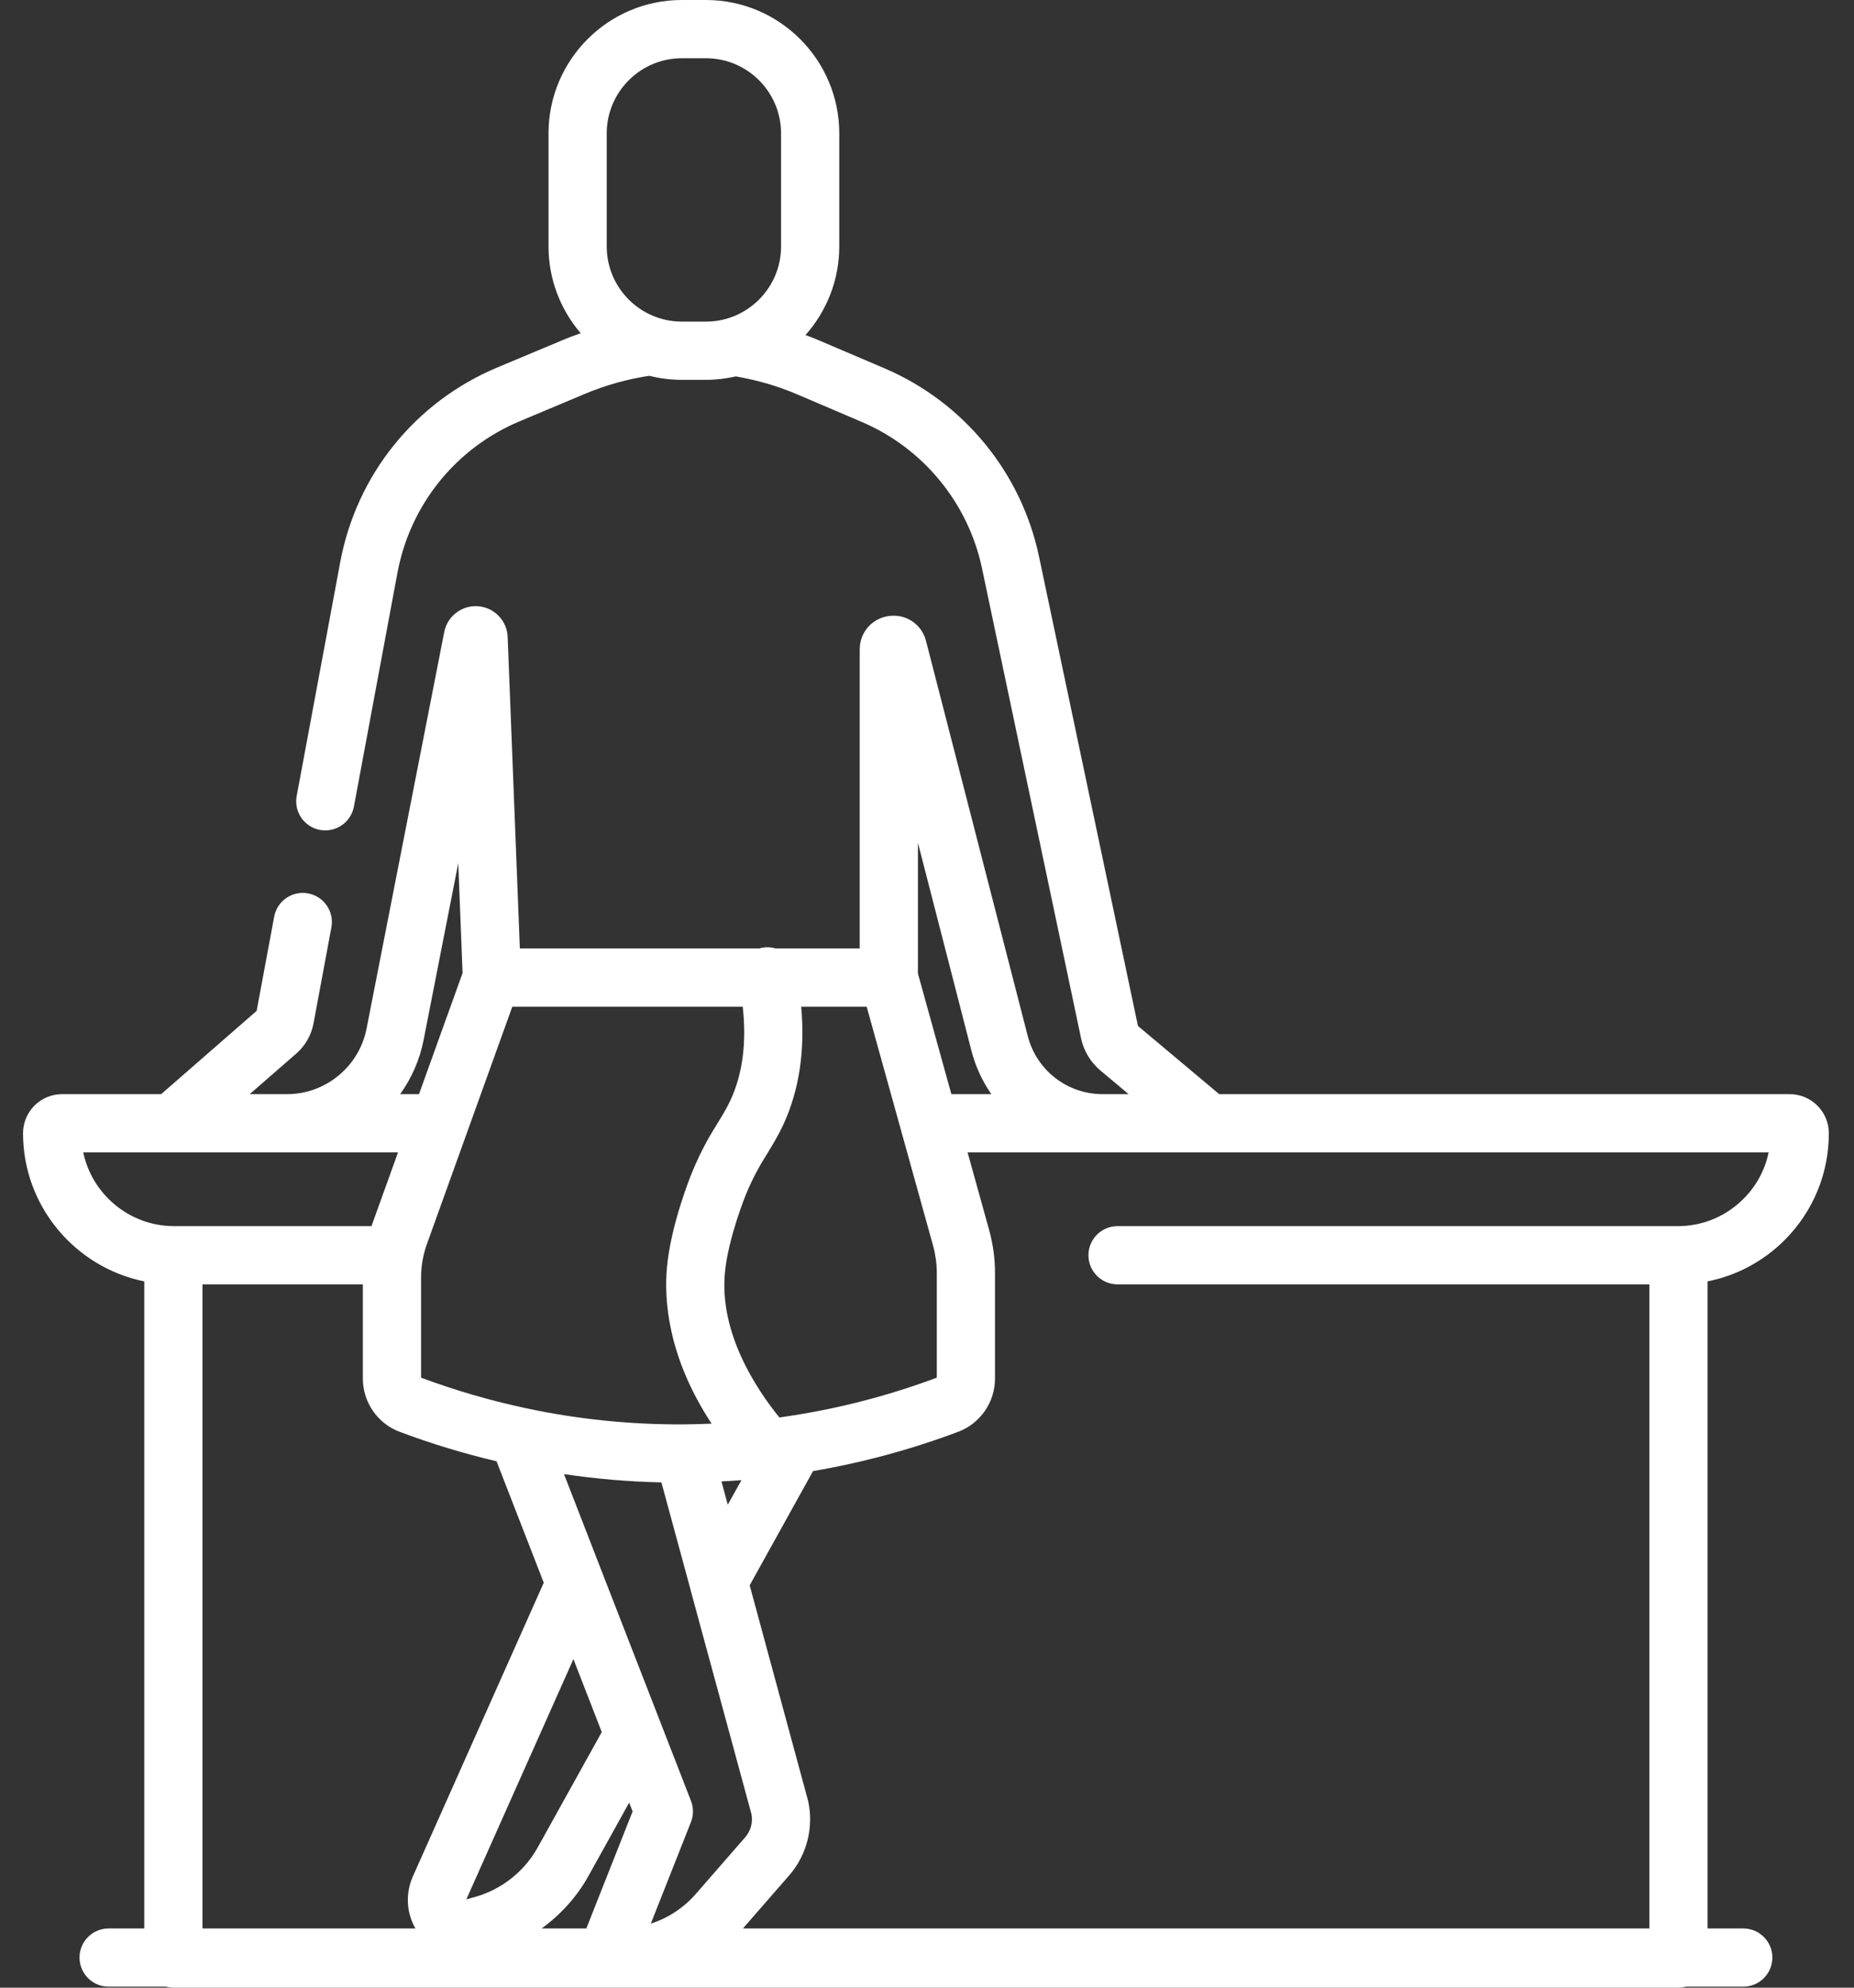 <svg width="28" height="30" viewBox="0 0 28 30" fill="none" xmlns="http://www.w3.org/2000/svg">
<rect x="0" y="0" width="28" height="30" fill="#333333" stroke="none"/>
<path d="M26.952 18.717C27.382 18.286 27.62 17.713 27.62 17.104C27.62 16.779 27.355 16.514 27.029 16.514H18.413L17.186 15.485L15.691 8.397C15.424 7.132 14.554 6.072 13.365 5.562L12.394 5.148C12.319 5.115 12.242 5.085 12.165 5.057C12.481 4.701 12.675 4.232 12.675 3.72V2.013C12.675 0.903 11.771 0 10.662 0H10.297C9.187 0 8.284 0.903 8.284 2.013V3.72C8.284 4.219 8.467 4.676 8.77 5.029C8.678 5.061 8.587 5.095 8.498 5.133L7.509 5.547C6.271 6.066 5.384 7.165 5.138 8.486L4.481 12.013C4.436 12.252 4.593 12.481 4.832 12.526C4.859 12.531 4.886 12.533 4.913 12.533C5.121 12.533 5.305 12.385 5.345 12.174L6.002 8.647C6.194 7.618 6.884 6.762 7.849 6.358L8.837 5.943C9.148 5.813 9.473 5.722 9.805 5.672C9.963 5.711 10.127 5.733 10.297 5.733H10.662C10.816 5.733 10.967 5.714 11.112 5.681C11.434 5.736 11.749 5.827 12.049 5.956L13.019 6.37C13.945 6.767 14.623 7.593 14.831 8.579L16.326 15.668C16.365 15.857 16.469 16.031 16.618 16.156L17.045 16.514H16.651C16.119 16.514 15.655 16.154 15.522 15.639L13.985 9.673C13.92 9.422 13.685 9.264 13.428 9.297C13.171 9.33 12.984 9.542 12.984 9.802V14.314H11.713C11.647 14.295 11.576 14.291 11.504 14.305C11.492 14.308 11.48 14.311 11.467 14.314H7.851L7.667 9.616C7.659 9.37 7.467 9.17 7.222 9.15C6.976 9.131 6.756 9.299 6.709 9.54L5.536 15.525C5.423 16.098 4.918 16.514 4.335 16.514H3.771L4.475 15.901C4.61 15.784 4.702 15.622 4.735 15.446L5.005 13.996C5.049 13.758 4.892 13.528 4.653 13.484C4.415 13.439 4.185 13.597 4.141 13.835L3.876 15.257L2.434 16.514H0.938C0.783 16.514 0.636 16.574 0.524 16.683C0.522 16.685 0.519 16.688 0.517 16.69C0.408 16.802 0.348 16.949 0.348 17.104C0.348 18.205 1.136 19.129 2.179 19.34V29.106H1.641C1.398 29.106 1.201 29.302 1.201 29.545C1.201 29.788 1.398 29.985 1.641 29.985H2.505C2.541 29.994 2.579 30 2.619 30H25.349C25.388 30 25.426 29.994 25.463 29.985H26.327C26.57 29.985 26.767 29.788 26.767 29.545C26.767 29.302 26.57 29.106 26.327 29.106H25.788V19.34C26.226 19.253 26.629 19.039 26.952 18.717V18.717ZM9.163 3.72V2.013C9.163 1.388 9.672 0.879 10.297 0.879H10.662C11.287 0.879 11.796 1.388 11.796 2.013V3.72C11.796 4.345 11.287 4.854 10.662 4.854H10.297C9.672 4.854 9.163 4.345 9.163 3.72ZM14.671 15.858C14.733 16.098 14.836 16.319 14.972 16.514H14.368L13.863 14.694V12.72L14.671 15.858ZM13.089 15.194L14.093 18.805C14.111 18.87 14.124 18.937 14.134 19.009C14.143 19.073 14.148 19.142 14.148 19.212V20.793C13.434 21.06 12.688 21.255 11.931 21.37C11.877 21.379 11.824 21.386 11.771 21.394C11.412 20.952 10.863 20.114 10.948 19.208C10.997 18.685 11.262 18.037 11.264 18.031C11.384 17.741 11.489 17.57 11.591 17.405C11.67 17.276 11.752 17.142 11.832 16.97C12.07 16.452 12.16 15.857 12.1 15.194H13.089ZM8.18 29.106C8.47 28.896 8.715 28.625 8.89 28.309L9.502 27.207L9.554 27.34L8.855 29.106H8.18ZM8.66 25.041L9.088 26.142L8.121 27.883C7.92 28.245 7.576 28.517 7.177 28.63L7.043 28.667L8.66 25.041ZM9.829 29.033L10.434 27.503C10.475 27.4 10.476 27.285 10.436 27.182L9.982 26.015C9.981 26.014 9.981 26.013 9.981 26.012L9.102 23.753C9.1 23.749 9.099 23.745 9.097 23.74L8.518 22.249C9.005 22.321 9.497 22.363 9.989 22.374L10.428 23.989C10.428 23.99 10.428 23.991 10.428 23.992L11.348 27.377C11.374 27.501 11.339 27.632 11.256 27.728L10.506 28.588C10.323 28.797 10.088 28.95 9.829 29.033V29.033ZM10.896 22.359C10.997 22.354 11.097 22.348 11.198 22.34L10.991 22.711L10.896 22.359ZM11.217 15.194C11.277 15.734 11.216 16.206 11.034 16.601C10.976 16.726 10.914 16.827 10.842 16.944C10.727 17.13 10.598 17.341 10.451 17.697C10.419 17.775 10.133 18.485 10.073 19.126C10.028 19.599 10.077 20.47 10.747 21.487C10.606 21.493 10.464 21.497 10.323 21.498C9.524 21.503 8.721 21.421 7.938 21.253C7.931 21.252 7.924 21.25 7.916 21.248C7.389 21.135 6.866 20.982 6.359 20.793V19.287C6.359 19.198 6.367 19.109 6.382 19.022C6.398 18.935 6.42 18.851 6.449 18.772L7.737 15.194H11.217ZM6.398 15.694L6.921 13.027L6.986 14.686L6.328 16.514H6.043C6.215 16.275 6.339 15.997 6.398 15.694ZM1.257 17.393H6.011L5.622 18.473C5.618 18.484 5.615 18.495 5.611 18.506H2.621C1.951 18.502 1.39 18.024 1.257 17.393V17.393ZM3.058 19.385H5.48V20.808C5.48 21.163 5.702 21.485 6.033 21.609C6.511 21.789 7.003 21.938 7.499 22.055L8.212 23.888L6.236 28.319C6.121 28.579 6.137 28.867 6.274 29.106H3.058V19.385ZM11.22 29.106L11.919 28.305C12.188 27.996 12.294 27.573 12.203 27.174C12.201 27.168 12.2 27.162 12.198 27.157L11.322 23.927L12.279 22.203C13.028 22.075 13.765 21.876 14.473 21.609C14.804 21.485 15.027 21.163 15.027 20.808V19.212C15.027 19.099 15.019 18.988 15.005 18.886C14.99 18.779 14.968 18.673 14.94 18.57L14.613 17.393H26.711C26.656 17.657 26.526 17.9 26.33 18.095C26.067 18.358 25.718 18.504 25.349 18.506H16.878C16.635 18.506 16.438 18.703 16.438 18.945C16.438 19.188 16.635 19.385 16.878 19.385H24.91V29.106H11.22Z" fill="white"/>
</svg>
